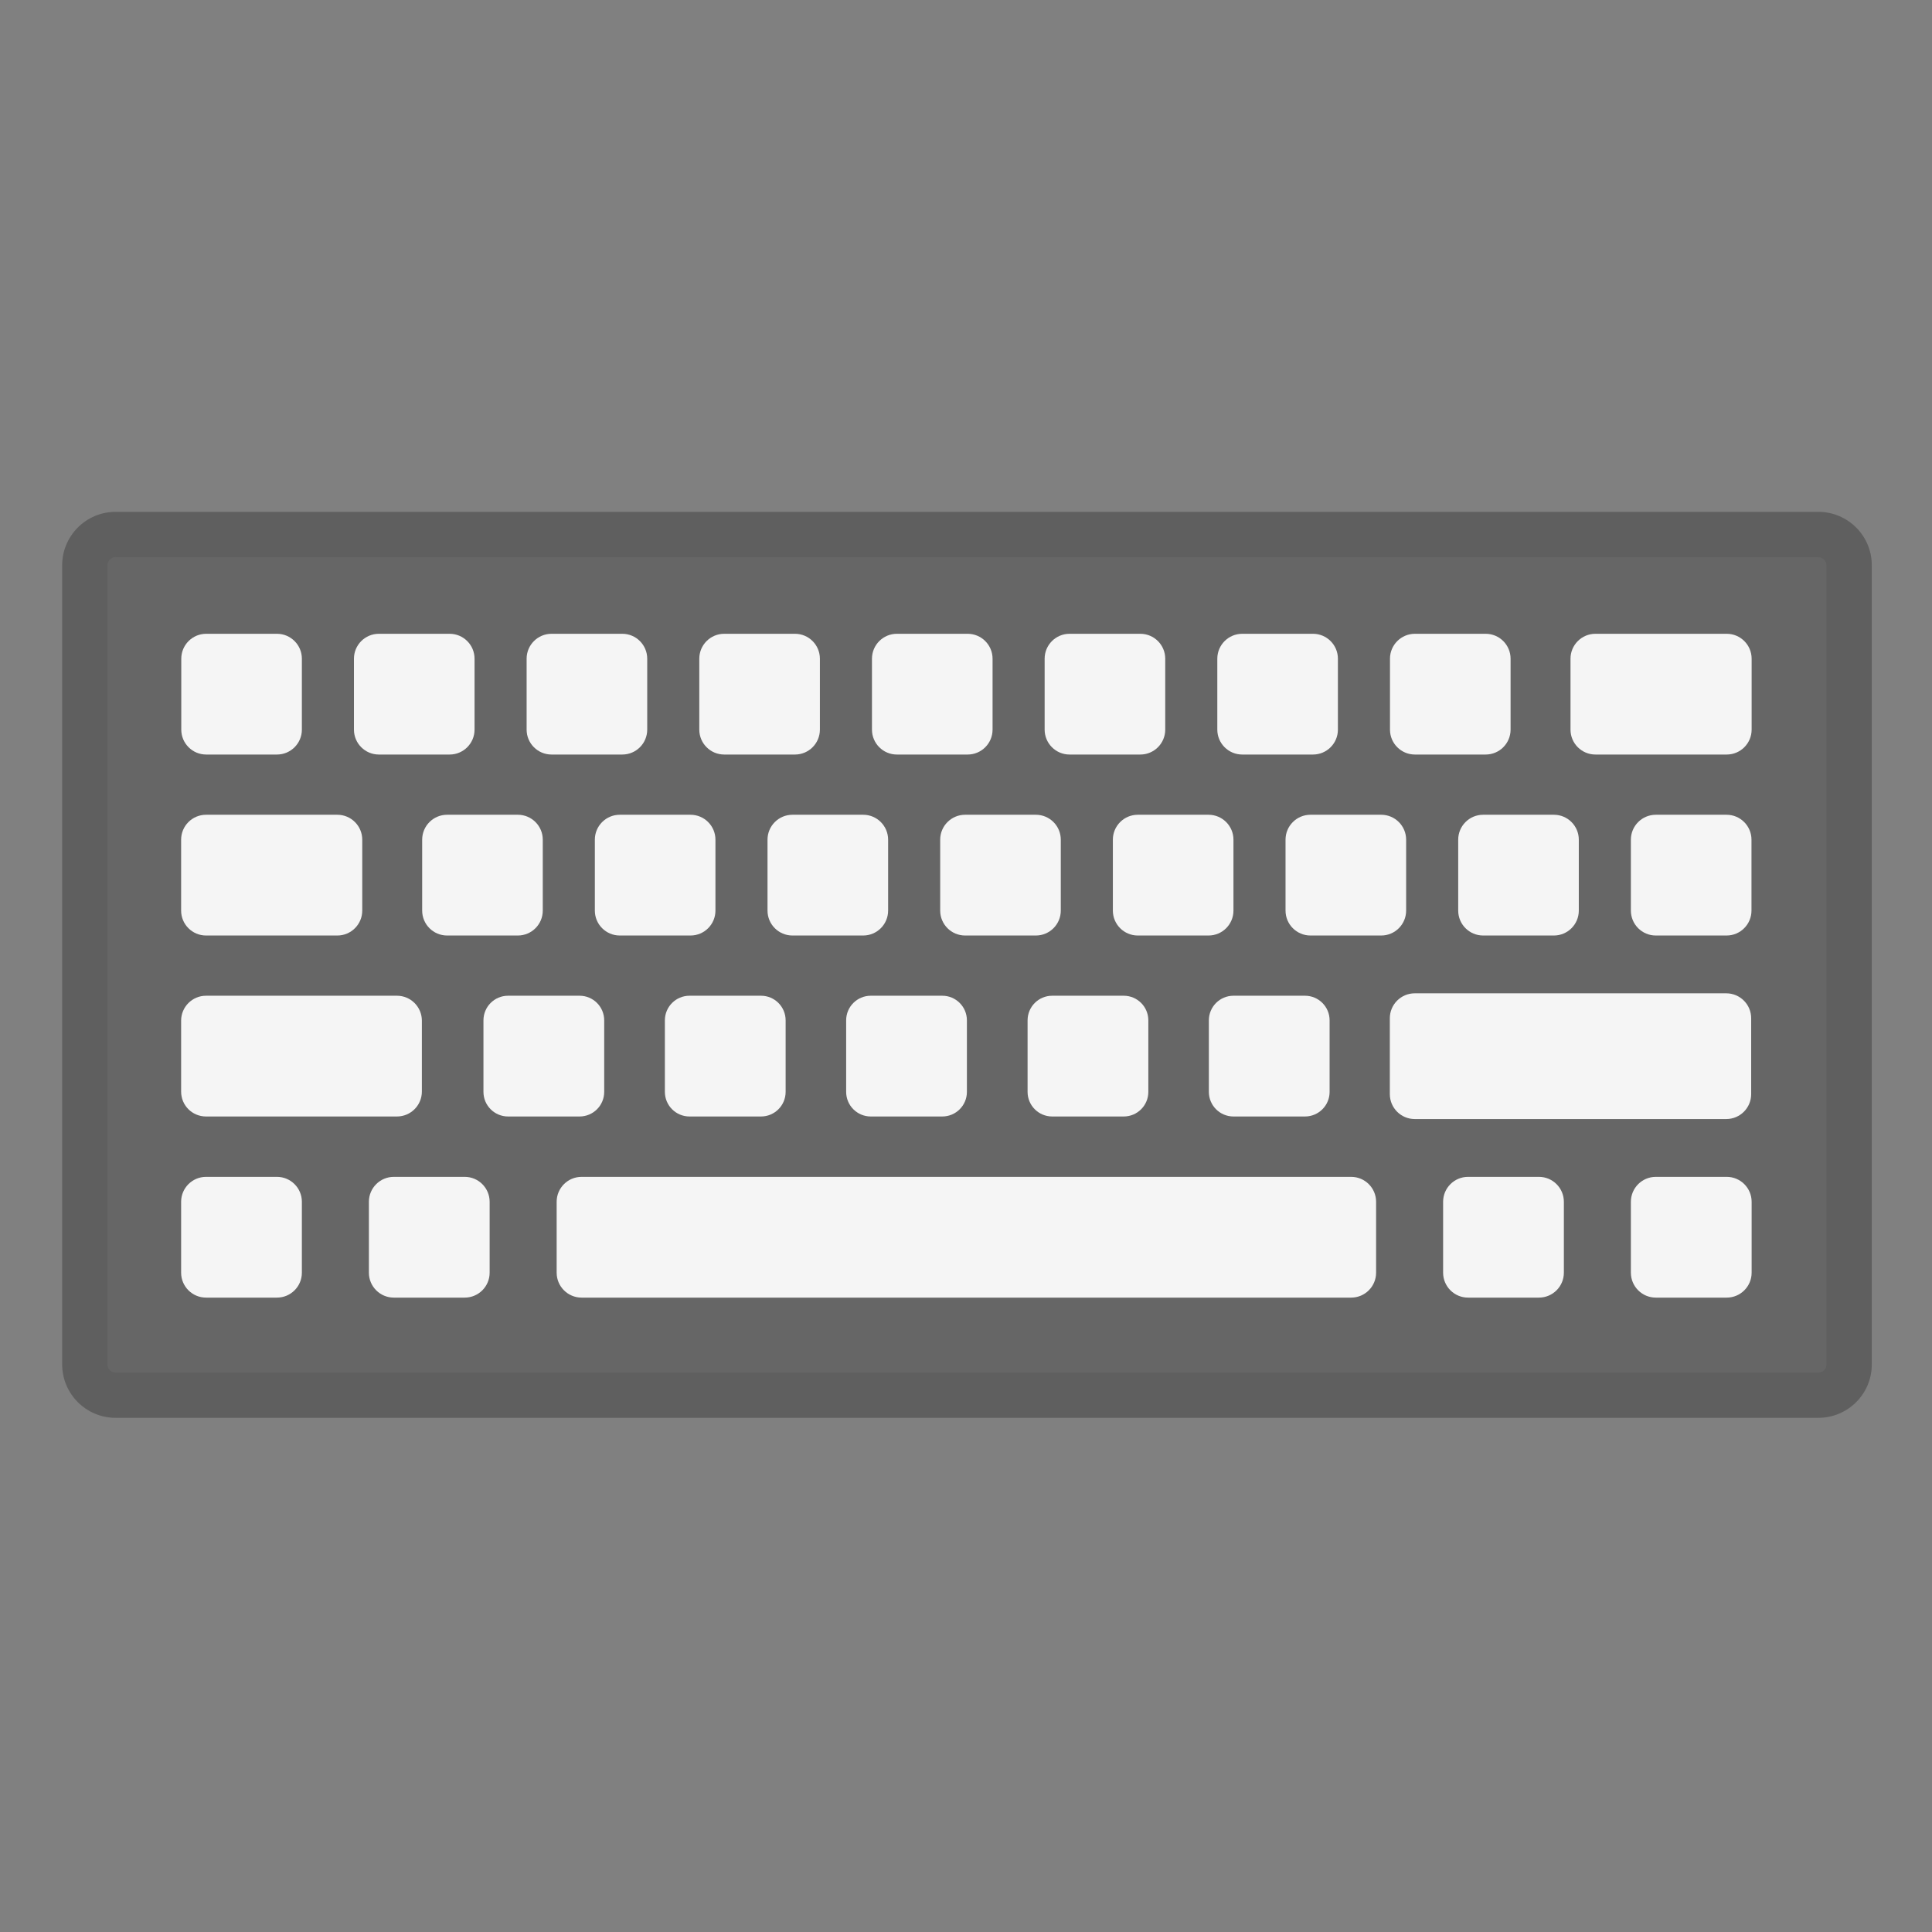<svg width="128" height="128" style="enable-background:new 0 0 128 128;" xmlns="http://www.w3.org/2000/svg" xmlns:xlink="http://www.w3.org/1999/xlink">
  <rect width="100%" height="100%" fill="#808080" stroke="none"/>
  <g id="Layer_1">
    <g id="XMLID_41_">
      <linearGradient id="XMLID_6_" gradientUnits="userSpaceOnUse" x1="-93.047" x2="-93.047" y1="-73.413" y2="-17.291">
        <stop offset="5.129895e-03" style="stop-color:#EEEEEE"/>
        <stop offset="0.282" style="stop-color:#EAEAEA"/>
        <stop offset="0.577" style="stop-color:#DDDDDD"/>
        <stop offset="0.879" style="stop-color:#C8C8C8"/>
        <stop offset="1" style="stop-color:#BDBDBD"/>
      </linearGradient>
      <path id="XMLID_90_" d="M-42.13-44.72c-0.91-4.33-4.3-20.11-5.87-27.41 c-0.47-2.21-2.11-3.82-3.99-3.81c-5.36,0-15.39-0.05-16.6-0.05c0,0-35.79,0-44.08,0c-0.61,0-2.56,0.06-4.11,1.79 c-4.7,5.27-12.54,20.52-13.76,22.07c-0.08,0.1-6.27,2.31-9.09,4c-1.12,0.67-1.74,2.13-1.9,3.63l-2.46,20.75 c-0.64,4.1,1.7,5.76,5.37,5.76h91.51c2.8,0,5.11-0.68,5.11-5.69v-19.79C-42-43.9-42.05-44.32-42.13-44.72z" style="fill:url(#XMLID_6_);"/>
      <g id="XMLID_68_">
        <defs>
          <path id="XMLID_69_" d="M-42.13-44.78c-0.91-4.32-4.3-20.06-5.87-27.34c-0.47-2.21-2.11-3.82-3.99-3.82 c-5.36,0-15.39-0.06-16.6-0.06c0,0-35.79,0-44.08,0c-0.61,0-2.56,0.07-4.11,1.8c-4.7,5.26-12.54,20.51-13.76,22.05 c-0.08,0.1-6.27,2.28-9.09,3.96c-1.12,0.67-1.74,2.13-1.9,3.62l-2.46,20.76c-0.64,4.09,1.7,5.81,5.37,5.81h91.51 c2.8,0,5.11-0.79,5.11-5.8v-19.74C-42-43.96-42.05-44.37-42.13-44.78z"/>
        </defs>
        <clipPath id="XMLID_7_">
          <use style="overflow:visible;" xlink:href="#XMLID_69_"/>
        </clipPath>
      </g>
      <g id="XMLID_61_" style="opacity:0.2;">
        <path d="M-51.98-73c0.36,0,0.87,0.59,1.05,1.44c1.46,6.78,4.95,23.06,5.86,27.43 c0.04,0.2,0.07,0.44,0.07,0.66v19.79c0,2.81-0.49,2.69-2.11,2.69h-91.51c-1.3,0-2.02-0.23-2.25-0.5 c-0.23-0.27-0.3-0.92-0.16-1.77c0.01-0.04,0.01-0.06,0.02-0.09l2.47-20.83c0.08-0.8,0.36-1.28,0.46-1.36 c1.87-1.12,5.83-2.66,7.51-3.31c1.46-0.57,1.86-0.72,2.39-1.39c0.5-0.63,1.28-2,2.99-5.03c2.85-5.03,7.61-13.53,10.65-16.93 c0.57-0.64,1.22-0.79,1.87-0.79h44.08c0.75,0,4.89,0,9.21,0H-51.98H-52 M-51.98-76C-51.98-76-51.99-76-51.98-76 c-5.36,0-15.39,0-16.6,0c0,0-35.79,0-44.08,0c-0.01,0-0.01,0-0.02,0c-0.63,0-2.55,0.08-4.08,1.79 c-4.7,5.27-12.54,20.52-13.76,22.07c-0.08,0.1-6.27,2.31-9.09,4c-1.12,0.67-1.74,2.13-1.9,3.63l-2.46,20.75 c-0.64,4.1,1.7,5.76,5.37,5.76h91.51c2.8,0,5.11-0.68,5.11-5.69v-19.79c0-0.42-0.05-0.84-0.13-1.24 c-0.91-4.33-4.3-20.17-5.87-27.47C-48.47-74.4-50.11-76-51.98-76L-51.98-76z" style="fill:#424242;"/>
      </g>
    </g>
    <g id="XMLID_2_">
      <linearGradient id="XMLID_8_" gradientUnits="userSpaceOnUse" x1="46.43" x2="46.43" y1="-117.497" y2="-61.374">
        <stop offset="0.011" style="stop-color:#616161"/>
        <stop offset="0.25" style="stop-color:#5D5D5D"/>
        <stop offset="0.504" style="stop-color:#505050"/>
        <stop offset="0.766" style="stop-color:#3B3B3B"/>
        <stop offset="1" style="stop-color:#212121"/>
      </linearGradient>
      <path id="XMLID_142_" d="M97.35-88.93c-0.91-4.33-4.3-20.11-5.86-27.41 c-0.47-2.21-2.11-3.75-3.99-3.75c-5.36,0-15.39,0.01-16.6,0.01c0,0-35.79,0-44.08,0c-0.61,0-2.56-0.01-4.11,1.73 C18-113.07,10.16-97.86,8.95-96.31c-0.08,0.1-6.27,2.3-9.09,3.99c-1.12,0.67-1.74,2.12-1.9,3.62l-2.46,20.8 c-0.64,4.1,1.7,5.82,5.37,5.82h91.51c2.8,0,5.1-0.8,5.1-5.81v-19.79C97.47-88.11,97.43-88.52,97.35-88.93z" style="fill:url(#XMLID_8_);"/>
      <g id="XMLID_136_">
        <defs>
          <path id="XMLID_141_" d="M97.35-88.98c-0.91-4.32-4.3-20.06-5.86-27.34c-0.47-2.21-2.11-3.74-3.99-3.74 c-5.36,0-15.39,0.01-16.6,0.01c0,0-35.79,0-44.08,0c-0.61,0-2.56-0.01-4.11,1.72C18-113.06,10.16-97.85,8.95-96.31 c-0.08,0.1-6.27,2.26-9.09,3.94c-1.12,0.67-1.74,2.12-1.9,3.61L-4.51-68c-0.64,4.09,1.7,5.8,5.37,5.8h91.51 c2.8,0,5.1-0.79,5.1-5.8v-19.74C97.47-88.16,97.43-88.58,97.35-88.98z"/>
        </defs>
        <clipPath id="XMLID_9_">
          <use style="overflow:visible;" xlink:href="#XMLID_141_"/>
        </clipPath>
      </g>
      <g id="XMLID_129_" style="opacity:0.3;">
        <path d="M87.5-117.08c0.36,0,0.87,0.53,1.05,1.38c1.46,6.78,4.94,23.03,5.86,27.4 c0.04,0.2,0.06,0.41,0.06,0.63v19.79c0,2.81-0.49,2.81-2.1,2.81H0.86c-1.3,0-2.02-0.29-2.25-0.56c-0.23-0.27-0.3-0.95-0.16-1.8 l0.01-0.05l0.01-0.05l2.47-20.84c0.08-0.8,0.36-1.28,0.46-1.36c1.87-1.12,5.83-2.66,7.51-3.31c1.46-0.57,1.86-0.72,2.39-1.39 c0.5-0.63,1.28-2,2.99-5.03c2.85-5.03,7.61-13.46,10.65-16.87c0.57-0.64,1.22-0.72,1.87-0.72h44.08c0.75,0,4.89,0,9.21-0.01 L87.5-117.08L87.5-117.08 M87.5-120.08C87.5-120.08,87.5-120.08,87.5-120.08c-5.36,0-15.39,0.01-16.6,0.01c0,0-35.79,0-44.08,0 c-0.01,0-0.01,0-0.02,0c-0.63,0-2.55,0.01-4.08,1.73C18-113.07,10.16-97.86,8.95-96.31c-0.08,0.1-6.27,2.3-9.09,3.99 c-1.12,0.67-1.74,2.12-1.9,3.62l-2.46,20.8c-0.64,4.1,1.7,5.82,5.37,5.82h91.51c2.8,0,5.1-0.8,5.1-5.81v-19.79 c0-0.42-0.04-0.84-0.13-1.24c-0.91-4.33-4.3-20.11-5.86-27.41C91.01-118.55,89.37-120.08,87.5-120.08L87.5-120.08z" style="fill:#EEEEEE;"/>
      </g>
    </g>
    <g>
      <linearGradient id="SVGID_1_" gradientUnits="userSpaceOnUse" x1="64.067" x2="64.067" y1="33.798" y2="93.812">
        <stop offset="0" style="stop-color:rgb(102, 102, 102)"/>
        <stop offset="1" style="stop-color:rgb(102, 102, 102)"/>
      </linearGradient>
      <path d="M120.47,93.93H7.66c-1.95,0-3.54-1.58-3.54-3.54V37.45c0-1.95,1.58-3.54,3.54-3.54h112.81 c1.95,0,3.54,1.58,3.54,3.54V90.4C124.01,92.35,122.42,93.93,120.47,93.93z" style="fill:url(#SVGID_1_);"/>
      <g style="opacity:0.2;">
        <path d="M120.47,36.92c0.3,0,0.54,0.24,0.54,0.54V90.4c0,0.3-0.24,0.54-0.54,0.54H7.66 c-0.3,0-0.54-0.24-0.54-0.54V37.45c0-0.3,0.24-0.54,0.54-0.54H120.47 M120.47,33.92H7.66c-1.95,0-3.54,1.58-3.54,3.54V90.4 c0,1.95,1.58,3.54,3.54,3.54h112.81c1.95,0,3.54-1.58,3.54-3.54V37.45C124.01,35.5,122.42,33.92,120.47,33.92L120.47,33.92z" style="fill:#424242;"/>
      </g>
      <g>
        <path d="M18.35,49.99h-4.69c-0.91,0-1.65-0.74-1.65-1.65v-4.7c0-0.91,0.74-1.65,1.65-1.65h4.69 c0.91,0,1.65,0.74,1.65,1.65v4.7C20,49.25,19.26,49.99,18.35,49.99z" style="fill:#F5F5F5;"/>
        <path d="M29.79,49.99h-4.69c-0.91,0-1.65-0.74-1.65-1.65v-4.7c0-0.91,0.74-1.65,1.65-1.65h4.69 c0.91,0,1.65,0.74,1.65,1.65v4.7C31.44,49.25,30.7,49.99,29.79,49.99z" style="fill:#F5F5F5;"/>
        <path d="M41.23,49.99h-4.69c-0.91,0-1.65-0.74-1.65-1.65v-4.7c0-0.91,0.74-1.65,1.65-1.65h4.69 c0.91,0,1.65,0.74,1.65,1.65v4.7C42.88,49.25,42.14,49.99,41.23,49.99z" style="fill:#F5F5F5;"/>
        <path d="M52.67,49.99h-4.69c-0.91,0-1.65-0.74-1.65-1.65v-4.7c0-0.91,0.74-1.65,1.65-1.65h4.69 c0.91,0,1.65,0.74,1.65,1.65v4.7C54.32,49.25,53.58,49.99,52.67,49.99z" style="fill:#F5F5F5;"/>
        <path d="M64.11,49.99h-4.69c-0.91,0-1.65-0.74-1.65-1.65v-4.7c0-0.91,0.74-1.65,1.65-1.65h4.69 c0.91,0,1.65,0.74,1.65,1.65v4.7C65.76,49.25,65.02,49.99,64.11,49.99z" style="fill:#F5F5F5;"/>
        <path d="M75.55,49.99h-4.69c-0.91,0-1.65-0.74-1.65-1.65v-4.7c0-0.91,0.74-1.65,1.65-1.65h4.69 c0.91,0,1.65,0.74,1.65,1.65v4.7C77.2,49.25,76.46,49.99,75.55,49.99z" style="fill:#F5F5F5;"/>
        <path d="M86.99,49.99h-4.69c-0.91,0-1.65-0.74-1.65-1.65v-4.7c0-0.91,0.74-1.65,1.65-1.65h4.69 c0.91,0,1.65,0.74,1.65,1.65v4.7C88.64,49.25,87.9,49.99,86.99,49.99z" style="fill:#F5F5F5;"/>
        <path d="M98.43,49.99h-4.69c-0.91,0-1.65-0.74-1.65-1.65v-4.7c0-0.91,0.74-1.65,1.65-1.65h4.69 c0.91,0,1.65,0.74,1.65,1.65v4.7C100.08,49.25,99.34,49.99,98.43,49.99z" style="fill:#F5F5F5;"/>
        <path d="M114.4,49.99h-8.7c-0.91,0-1.65-0.74-1.65-1.65v-4.7c0-0.91,0.74-1.65,1.65-1.65h8.7 c0.91,0,1.65,0.74,1.65,1.65v4.7C116.05,49.25,115.31,49.99,114.4,49.99z" style="fill:#F5F5F5;"/>
        <path d="M109.7,61.98h4.69c0.91,0,1.65-0.74,1.65-1.65v-4.7c0-0.91-0.74-1.65-1.65-1.65h-4.69 c-0.91,0-1.65,0.74-1.65,1.65v4.7C108.05,61.24,108.79,61.98,109.7,61.98z" style="fill:#F5F5F5;"/>
        <path d="M98.26,61.98h4.69c0.91,0,1.65-0.74,1.65-1.65v-4.7c0-0.91-0.74-1.65-1.65-1.65h-4.69 c-0.91,0-1.65,0.74-1.65,1.65v4.7C96.61,61.24,97.35,61.98,98.26,61.98z" style="fill:#F5F5F5;"/>
        <path d="M86.82,61.98h4.69c0.91,0,1.65-0.74,1.65-1.65v-4.7c0-0.91-0.74-1.65-1.65-1.65h-4.69 c-0.91,0-1.65,0.74-1.65,1.65v4.7C85.17,61.24,85.91,61.98,86.82,61.98z" style="fill:#F5F5F5;"/>
        <path d="M75.38,61.98h4.69c0.91,0,1.65-0.74,1.65-1.65v-4.7c0-0.91-0.74-1.65-1.65-1.65h-4.69 c-0.91,0-1.65,0.74-1.65,1.65v4.7C73.73,61.24,74.47,61.98,75.38,61.98z" style="fill:#F5F5F5;"/>
        <path d="M63.94,61.98h4.69c0.91,0,1.65-0.74,1.65-1.65v-4.7c0-0.91-0.74-1.65-1.65-1.65h-4.69 c-0.91,0-1.65,0.74-1.65,1.65v4.7C62.29,61.24,63.03,61.98,63.94,61.98z" style="fill:#F5F5F5;"/>
        <path d="M52.5,61.98h4.69c0.91,0,1.65-0.74,1.65-1.65v-4.7c0-0.91-0.74-1.65-1.65-1.65H52.5 c-0.91,0-1.65,0.74-1.65,1.65v4.7C50.85,61.24,51.59,61.98,52.5,61.98z" style="fill:#F5F5F5;"/>
        <path d="M41.06,61.98h4.69c0.91,0,1.65-0.74,1.65-1.65v-4.7c0-0.91-0.74-1.65-1.65-1.65h-4.69 c-0.91,0-1.65,0.74-1.65,1.65v4.7C39.41,61.24,40.15,61.98,41.06,61.98z" style="fill:#F5F5F5;"/>
        <path d="M29.62,61.98h4.69c0.91,0,1.65-0.74,1.65-1.65v-4.7c0-0.91-0.74-1.65-1.65-1.65h-4.69 c-0.91,0-1.65,0.74-1.65,1.65v4.7C27.97,61.24,28.71,61.98,29.62,61.98z" style="fill:#F5F5F5;"/>
        <path d="M13.65,61.98h8.7c0.91,0,1.65-0.74,1.65-1.65v-4.7c0-0.91-0.74-1.65-1.65-1.65h-8.7 c-0.91,0-1.65,0.74-1.65,1.65v4.7C12,61.24,12.74,61.98,13.65,61.98z" style="fill:#F5F5F5;"/>
        <path d="M81.72,73.97h4.74c0.9,0,1.63-0.73,1.63-1.63v-4.74c0-0.9-0.73-1.63-1.63-1.63h-4.74 c-0.9,0-1.63,0.73-1.63,1.63v4.74C80.09,73.24,80.82,73.97,81.72,73.97z" style="fill:#F5F5F5;"/>
        <path d="M69.71,73.97h4.74c0.9,0,1.63-0.73,1.63-1.63v-4.74c0-0.9-0.73-1.63-1.63-1.63h-4.74 c-0.9,0-1.63,0.73-1.63,1.63v4.74C68.08,73.24,68.81,73.97,69.71,73.97z" style="fill:#F5F5F5;"/>
        <path d="M57.69,73.97h4.74c0.9,0,1.63-0.73,1.63-1.63v-4.74c0-0.9-0.73-1.63-1.63-1.63h-4.74 c-0.9,0-1.63,0.73-1.63,1.63v4.74C56.06,73.24,56.79,73.97,57.69,73.97z" style="fill:#F5F5F5;"/>
        <path d="M45.68,73.97h4.74c0.9,0,1.63-0.73,1.63-1.63v-4.74c0-0.9-0.73-1.63-1.63-1.63h-4.74 c-0.9,0-1.63,0.73-1.63,1.63v4.74C44.05,73.24,44.78,73.97,45.68,73.97z" style="fill:#F5F5F5;"/>
        <path d="M33.66,73.97h4.74c0.9,0,1.63-0.73,1.63-1.63v-4.74c0-0.9-0.73-1.63-1.63-1.63h-4.74 c-0.9,0-1.63,0.73-1.63,1.63v4.74C32.03,73.24,32.76,73.97,33.66,73.97z" style="fill:#F5F5F5;"/>
        <path d="M13.65,73.97H26.3c0.91,0,1.65-0.74,1.65-1.65v-4.7c0-0.91-0.74-1.65-1.65-1.65H13.65 c-0.91,0-1.65,0.74-1.65,1.65v4.7C12,73.24,12.74,73.97,13.65,73.97z" style="fill:#F5F5F5;"/>
        <path d="M93.73,74.14h20.64c0.91,0,1.65-0.74,1.65-1.65v-5.03c0-0.91-0.74-1.65-1.65-1.65H93.73 c-0.91,0-1.65,0.74-1.65,1.65v5.03C92.08,73.4,92.82,74.14,93.73,74.14z" style="fill:#F5F5F5;"/>
        <path d="M109.7,85.97h4.7c0.91,0,1.65-0.74,1.65-1.65v-4.7c0-0.91-0.74-1.65-1.65-1.65h-4.7 c-0.91,0-1.65,0.74-1.65,1.65v4.7C108.05,85.23,108.79,85.97,109.7,85.97z" style="fill:#F5F5F5;"/>
        <path d="M97.26,85.97h4.7c0.91,0,1.65-0.74,1.65-1.65v-4.7c0-0.91-0.74-1.65-1.65-1.65h-4.7 c-0.91,0-1.65,0.74-1.65,1.65v4.7C95.61,85.23,96.35,85.97,97.26,85.97z" style="fill:#F5F5F5;"/>
        <path d="M38.53,85.97h50.99c0.91,0,1.65-0.74,1.65-1.65v-4.7c0-0.91-0.74-1.65-1.65-1.65H38.53 c-0.91,0-1.65,0.74-1.65,1.65v4.7C36.88,85.23,37.62,85.97,38.53,85.97z" style="fill:#F5F5F5;"/>
        <path d="M26.09,85.97h4.7c0.91,0,1.65-0.74,1.65-1.65v-4.7c0-0.91-0.74-1.65-1.65-1.65h-4.7 c-0.91,0-1.65,0.74-1.65,1.65v4.7C24.44,85.23,25.18,85.97,26.09,85.97z" style="fill:#F5F5F5;"/>
        <path d="M13.65,85.97h4.7c0.91,0,1.65-0.74,1.65-1.65v-4.7c0-0.91-0.74-1.65-1.65-1.65h-4.7 c-0.91,0-1.65,0.74-1.65,1.65v4.7C12,85.23,12.74,85.97,13.65,85.97z" style="fill:#F5F5F5;"/>
      </g>
    </g>
  </g>
  <g id="Layer_2" style="display:none;">
    <g style="display:inline;">
      <g style="opacity:0.6;">
        <circle cx="64" cy="64" r="28" style="opacity:0.61;fill:none;stroke:#000000;stroke-width:0.263;stroke-miterlimit:10;"/>
        <line style="opacity:0.61;fill:none;stroke:#000000;stroke-miterlimit:10;" x1="83.5" x2="83.5" y1="0" y2="128"/>
        <line style="opacity:0.61;fill:none;stroke:#000000;stroke-miterlimit:10;" x1="43.5" x2="43.5" y1="0" y2="128"/>
        <line style="opacity:0.61;fill:none;stroke:#000000;stroke-miterlimit:10;" x1="63.5" x2="63.5" y1="0" y2="128"/>
        <line style="opacity:0.61;fill:none;stroke:#000000;stroke-miterlimit:10;" x1="128" x2="0" y1="64.5" y2="64.5"/>
        <line style="opacity:0.61;fill:none;stroke:#000000;stroke-miterlimit:10;" x1="128" x2="0" y1="44.5" y2="44.5"/>
        <line style="opacity:0.61;fill:none;stroke:#000000;stroke-miterlimit:10;" x1="128" x2="0" y1="83.5" y2="83.5"/>
        <line style="opacity:0.61;fill:none;stroke:#000000;stroke-width:0.25;stroke-miterlimit:10;" x1="128" x2="0" y1="128" y2="0"/>
        <line style="opacity:0.61;fill:none;stroke:#000000;stroke-width:0.25;stroke-miterlimit:10;" x1="0" x2="128" y1="128" y2="0"/>
        <g style="opacity:0.61;">
          <path d="M64,4.26c32.94,0,59.74,26.8,59.74,59.74S96.94,123.74,64,123.74S4.26,96.94,4.26,64S31.06,4.26,64,4.26 M64,4 C30.86,4,4,30.86,4,64s26.86,60,60,60s60-26.86,60-60S97.14,4,64,4L64,4z"/>
        </g>
        <path d="M115.5,108.47c0,4.43-3.59,8.03-8.03,8.03H19.53 c-4.43,0-8.03-3.59-8.03-8.03V20.53c0-4.43,3.59-8.03,8.03-8.03h87.94c4.43,0,8.03,3.59,8.03,8.03V108.47z" style="opacity:0.61;fill:none;stroke:#000000;stroke-miterlimit:10;"/>
        <path d="M107.5,116.5c0,4.42-3.58,8-8,8h-72 c-4.42,0-8-3.58-8-8v-104c0-4.42,3.58-8,8-8h72c4.42,0,8,3.58,8,8V116.5z" style="opacity:0.61;fill:none;stroke:#000000;stroke-miterlimit:10;"/>
        <path d="M123.5,98.27c0,5.65-4.58,10.23-10.23,10.23H13.73 c-5.65,0-10.23-4.58-10.23-10.23V30.73c0-5.65,4.58-10.23,10.23-10.23h99.54c5.65,0,10.23,4.58,10.23,10.23V98.27z" style="opacity:0.61;fill:none;stroke:#000000;stroke-miterlimit:10;"/>
      </g>
      <g>
        <g style="opacity:0.;">
          <defs>
            <rect id="SVGID_2_" height="128" style="opacity:0.2;" width="128" x="0"/>
          </defs>
          <clipPath id="SVGID_3_">
            <use style="overflow:visible;" xlink:href="#SVGID_2_"/>
          </clipPath>
          <g style="clip-path:url(#SVGID_3_);">
            <g>
              <line style="fill:none;stroke:#000000;stroke-miterlimit:10;" x1="-28.5" x2="-28.5" y1="160" y2="-32"/>
              <line style="fill:none;stroke:#000000;stroke-miterlimit:10;" x1="-24.5" x2="-24.5" y1="160" y2="-32"/>
              <line style="fill:none;stroke:#000000;stroke-miterlimit:10;" x1="-20.5" x2="-20.5" y1="160" y2="-32"/>
              <line style="fill:none;stroke:#000000;stroke-miterlimit:10;" x1="-16.5" x2="-16.5" y1="160" y2="-32"/>
              <line style="fill:none;stroke:#000000;stroke-miterlimit:10;" x1="-12.5" x2="-12.5" y1="160" y2="-32"/>
              <line style="fill:none;stroke:#000000;stroke-miterlimit:10;" x1="-8.5" x2="-8.5" y1="160" y2="-32"/>
              <line style="fill:none;stroke:#000000;stroke-miterlimit:10;" x1="-4.5" x2="-4.5" y1="160" y2="-32"/>
              <line style="fill:none;stroke:#000000;stroke-miterlimit:10;" x1="-0.5" x2="-0.5" y1="160" y2="-32"/>
              <line style="fill:none;stroke:#000000;stroke-miterlimit:10;" x1="3.5" x2="3.5" y1="160" y2="-32"/>
              <line style="fill:none;stroke:#000000;stroke-miterlimit:10;" x1="7.5" x2="7.5" y1="160" y2="-32"/>
              <line style="fill:none;stroke:#000000;stroke-miterlimit:10;" x1="11.5" x2="11.5" y1="160" y2="-32"/>
              <line style="fill:none;stroke:#000000;stroke-miterlimit:10;" x1="15.5" x2="15.5" y1="160" y2="-32"/>
              <line style="fill:none;stroke:#000000;stroke-miterlimit:10;" x1="19.5" x2="19.5" y1="160" y2="-32"/>
              <line style="fill:none;stroke:#000000;stroke-miterlimit:10;" x1="23.5" x2="23.5" y1="160" y2="-32"/>
              <line style="fill:none;stroke:#000000;stroke-miterlimit:10;" x1="27.5" x2="27.5" y1="160" y2="-32"/>
              <line style="fill:none;stroke:#000000;stroke-miterlimit:10;" x1="31.5" x2="31.5" y1="160" y2="-32"/>
              <line style="fill:none;stroke:#000000;stroke-miterlimit:10;" x1="35.5" x2="35.5" y1="160" y2="-32"/>
              <line style="fill:none;stroke:#000000;stroke-miterlimit:10;" x1="39.5" x2="39.5" y1="160" y2="-32"/>
              <line style="fill:none;stroke:#000000;stroke-miterlimit:10;" x1="43.5" x2="43.5" y1="160" y2="-32"/>
              <line style="fill:none;stroke:#000000;stroke-miterlimit:10;" x1="47.5" x2="47.5" y1="160" y2="-32"/>
              <line style="fill:none;stroke:#000000;stroke-miterlimit:10;" x1="51.5" x2="51.5" y1="160" y2="-32"/>
              <line style="fill:none;stroke:#000000;stroke-miterlimit:10;" x1="55.5" x2="55.5" y1="160" y2="-32"/>
              <line style="fill:none;stroke:#000000;stroke-miterlimit:10;" x1="59.5" x2="59.5" y1="160" y2="-32"/>
              <line style="fill:none;stroke:#000000;stroke-miterlimit:10;" x1="63.5" x2="63.5" y1="160" y2="-32"/>
              <line style="fill:none;stroke:#000000;stroke-miterlimit:10;" x1="67.5" x2="67.5" y1="160" y2="-32"/>
              <line style="fill:none;stroke:#000000;stroke-miterlimit:10;" x1="71.5" x2="71.5" y1="160" y2="-32"/>
              <line style="fill:none;stroke:#000000;stroke-miterlimit:10;" x1="75.5" x2="75.5" y1="160" y2="-32"/>
              <line style="fill:none;stroke:#000000;stroke-miterlimit:10;" x1="79.5" x2="79.5" y1="160" y2="-32"/>
              <line style="fill:none;stroke:#000000;stroke-miterlimit:10;" x1="83.5" x2="83.5" y1="160" y2="-32"/>
              <line style="fill:none;stroke:#000000;stroke-miterlimit:10;" x1="87.5" x2="87.5" y1="160" y2="-32"/>
              <line style="fill:none;stroke:#000000;stroke-miterlimit:10;" x1="91.5" x2="91.5" y1="160" y2="-32"/>
              <line style="fill:none;stroke:#000000;stroke-miterlimit:10;" x1="95.5" x2="95.5" y1="160" y2="-32"/>
              <line style="fill:none;stroke:#000000;stroke-miterlimit:10;" x1="99.5" x2="99.5" y1="160" y2="-32"/>
              <line style="fill:none;stroke:#000000;stroke-miterlimit:10;" x1="103.5" x2="103.5" y1="160" y2="-32"/>
              <line style="fill:none;stroke:#000000;stroke-miterlimit:10;" x1="107.5" x2="107.5" y1="160" y2="-32"/>
              <line style="fill:none;stroke:#000000;stroke-miterlimit:10;" x1="111.5" x2="111.5" y1="160" y2="-32"/>
              <line style="fill:none;stroke:#000000;stroke-miterlimit:10;" x1="115.5" x2="115.5" y1="160" y2="-32"/>
              <line style="fill:none;stroke:#000000;stroke-miterlimit:10;" x1="119.5" x2="119.5" y1="160" y2="-32"/>
              <line style="fill:none;stroke:#000000;stroke-miterlimit:10;" x1="123.5" x2="123.5" y1="160" y2="-32"/>
              <line style="fill:none;stroke:#000000;stroke-miterlimit:10;" x1="127.5" x2="127.5" y1="160" y2="-32"/>
              <line style="fill:none;stroke:#000000;stroke-miterlimit:10;" x1="131.5" x2="131.5" y1="160" y2="-32"/>
              <line style="fill:none;stroke:#000000;stroke-miterlimit:10;" x1="135.5" x2="135.5" y1="160" y2="-32"/>
              <line style="fill:none;stroke:#000000;stroke-miterlimit:10;" x1="136.5" x2="136.5" y1="166" y2="-26"/>
              <line style="fill:none;stroke:#000000;stroke-miterlimit:10;" x1="143.5" x2="143.5" y1="160" y2="-32"/>
              <line style="fill:none;stroke:#000000;stroke-miterlimit:10;" x1="147.5" x2="147.5" y1="160" y2="-32"/>
              <line style="fill:none;stroke:#000000;stroke-miterlimit:10;" x1="151.5" x2="151.5" y1="160" y2="-32"/>
              <line style="fill:none;stroke:#000000;stroke-miterlimit:10;" x1="155.5" x2="155.5" y1="160" y2="-32"/>
            </g>
            <g>
              <line style="fill:none;stroke:#000000;stroke-miterlimit:10;" x1="-32" x2="160" y1="-27.5" y2="-27.5"/>
              <line style="fill:none;stroke:#000000;stroke-miterlimit:10;" x1="-32" x2="160" y1="-23.5" y2="-23.5"/>
              <line style="fill:none;stroke:#000000;stroke-miterlimit:10;" x1="-32" x2="160" y1="-19.5" y2="-19.5"/>
              <line style="fill:none;stroke:#000000;stroke-miterlimit:10;" x1="-32" x2="160" y1="-15.5" y2="-15.5"/>
              <line style="fill:none;stroke:#000000;stroke-miterlimit:10;" x1="-32" x2="160" y1="-11.5" y2="-11.5"/>
              <line style="fill:none;stroke:#000000;stroke-miterlimit:10;" x1="-32" x2="160" y1="-7.5" y2="-7.5"/>
              <line style="fill:none;stroke:#000000;stroke-miterlimit:10;" x1="-32" x2="160" y1="-3.5" y2="-3.5"/>
              <line style="fill:none;stroke:#000000;stroke-miterlimit:10;" x1="-32" x2="160" y1="0.5" y2="0.5"/>
              <line style="fill:none;stroke:#000000;stroke-miterlimit:10;" x1="-32" x2="160" y1="4.5" y2="4.5"/>
              <line style="fill:none;stroke:#000000;stroke-miterlimit:10;" x1="-32" x2="160" y1="8.5" y2="8.5"/>
              <line style="fill:none;stroke:#000000;stroke-miterlimit:10;" x1="-32" x2="160" y1="12.5" y2="12.5"/>
              <line style="fill:none;stroke:#000000;stroke-miterlimit:10;" x1="-32" x2="160" y1="16.5" y2="16.5"/>
              <line style="fill:none;stroke:#000000;stroke-miterlimit:10;" x1="-32" x2="160" y1="20.5" y2="20.5"/>
              <line style="fill:none;stroke:#000000;stroke-miterlimit:10;" x1="-32" x2="160" y1="24.5" y2="24.5"/>
              <line style="fill:none;stroke:#000000;stroke-miterlimit:10;" x1="-32" x2="160" y1="28.5" y2="28.5"/>
              <line style="fill:none;stroke:#000000;stroke-miterlimit:10;" x1="-32" x2="160" y1="32.5" y2="32.5"/>
              <line style="fill:none;stroke:#000000;stroke-miterlimit:10;" x1="-32" x2="160" y1="36.5" y2="36.5"/>
              <line style="fill:none;stroke:#000000;stroke-miterlimit:10;" x1="-32" x2="160" y1="40.5" y2="40.5"/>
              <line style="fill:none;stroke:#000000;stroke-miterlimit:10;" x1="-32" x2="160" y1="44.5" y2="44.5"/>
              <line style="fill:none;stroke:#000000;stroke-miterlimit:10;" x1="-32" x2="160" y1="48.5" y2="48.5"/>
              <line style="fill:none;stroke:#000000;stroke-miterlimit:10;" x1="-32" x2="160" y1="52.5" y2="52.5"/>
              <line style="fill:none;stroke:#000000;stroke-miterlimit:10;" x1="-32" x2="160" y1="56.5" y2="56.5"/>
              <line style="fill:none;stroke:#000000;stroke-miterlimit:10;" x1="-32" x2="160" y1="60.5" y2="60.5"/>
              <line style="fill:none;stroke:#000000;stroke-miterlimit:10;" x1="-32" x2="160" y1="64.5" y2="64.5"/>
              <line style="fill:none;stroke:#000000;stroke-miterlimit:10;" x1="-32" x2="160" y1="68.5" y2="68.5"/>
              <line style="fill:none;stroke:#000000;stroke-miterlimit:10;" x1="-32" x2="160" y1="72.5" y2="72.5"/>
              <line style="fill:none;stroke:#000000;stroke-miterlimit:10;" x1="-32" x2="160" y1="76.5" y2="76.5"/>
              <line style="fill:none;stroke:#000000;stroke-miterlimit:10;" x1="-32" x2="160" y1="80.5" y2="80.5"/>
              <line style="fill:none;stroke:#000000;stroke-miterlimit:10;" x1="-32" x2="160" y1="84.5" y2="84.5"/>
              <line style="fill:none;stroke:#000000;stroke-miterlimit:10;" x1="-32" x2="160" y1="88.5" y2="88.5"/>
              <line style="fill:none;stroke:#000000;stroke-miterlimit:10;" x1="-32" x2="160" y1="92.5" y2="92.5"/>
              <line style="fill:none;stroke:#000000;stroke-miterlimit:10;" x1="-32" x2="160" y1="96.5" y2="96.5"/>
              <line style="fill:none;stroke:#000000;stroke-miterlimit:10;" x1="-32" x2="160" y1="100.5" y2="100.5"/>
              <line style="fill:none;stroke:#000000;stroke-miterlimit:10;" x1="-32" x2="160" y1="104.5" y2="104.5"/>
              <line style="fill:none;stroke:#000000;stroke-miterlimit:10;" x1="-32" x2="160" y1="108.5" y2="108.5"/>
              <line style="fill:none;stroke:#000000;stroke-miterlimit:10;" x1="-32" x2="160" y1="112.5" y2="112.5"/>
              <line style="fill:none;stroke:#000000;stroke-miterlimit:10;" x1="-32" x2="160" y1="116.5" y2="116.5"/>
              <line style="fill:none;stroke:#000000;stroke-miterlimit:10;" x1="-32" x2="160" y1="120.5" y2="120.5"/>
              <line style="fill:none;stroke:#000000;stroke-miterlimit:10;" x1="-32" x2="160" y1="124.5" y2="124.5"/>
              <line style="fill:none;stroke:#000000;stroke-miterlimit:10;" x1="-32" x2="160" y1="128.5" y2="128.5"/>
              <line style="fill:none;stroke:#000000;stroke-miterlimit:10;" x1="-32" x2="160" y1="132.5" y2="132.5"/>
              <line style="fill:none;stroke:#000000;stroke-miterlimit:10;" x1="-32" x2="160" y1="136.5" y2="136.5"/>
              <line style="fill:none;stroke:#000000;stroke-miterlimit:10;" x1="-32" x2="160" y1="140.5" y2="140.5"/>
              <line style="fill:none;stroke:#000000;stroke-miterlimit:10;" x1="-32" x2="160" y1="144.5" y2="144.5"/>
              <line style="fill:none;stroke:#000000;stroke-miterlimit:10;" x1="-32" x2="160" y1="148.5" y2="148.5"/>
              <line style="fill:none;stroke:#000000;stroke-miterlimit:10;" x1="-32" x2="160" y1="152.5" y2="152.5"/>
              <line style="fill:none;stroke:#000000;stroke-miterlimit:10;" x1="-32" x2="160" y1="156.5" y2="156.5"/>
            </g>
            <path d="M160-32v192H-32V-32H160 M160-32H-32v192h192V-32L160-32z"/>
          </g>
        </g>
        <g>
          <rect height="128" style="opacity:0.3;fill:#F44336;" width="4" x="0"/>
          <rect height="128" style="opacity:0.3;fill:#F44336;" width="4" x="124"/>
          <rect height="120" style="opacity:0.3;fill:#F44336;" transform="matrix(-1.836970e-16 1 -1 -1.836970e-16 66 -62)" width="4" x="62" y="-58"/>
          <rect height="120" style="opacity:0.3;fill:#F44336;" transform="matrix(-1.836970e-16 1 -1 -1.836970e-16 190 62)" width="4" x="62" y="66"/>
        </g>
      </g>
    </g>
  </g>
</svg>